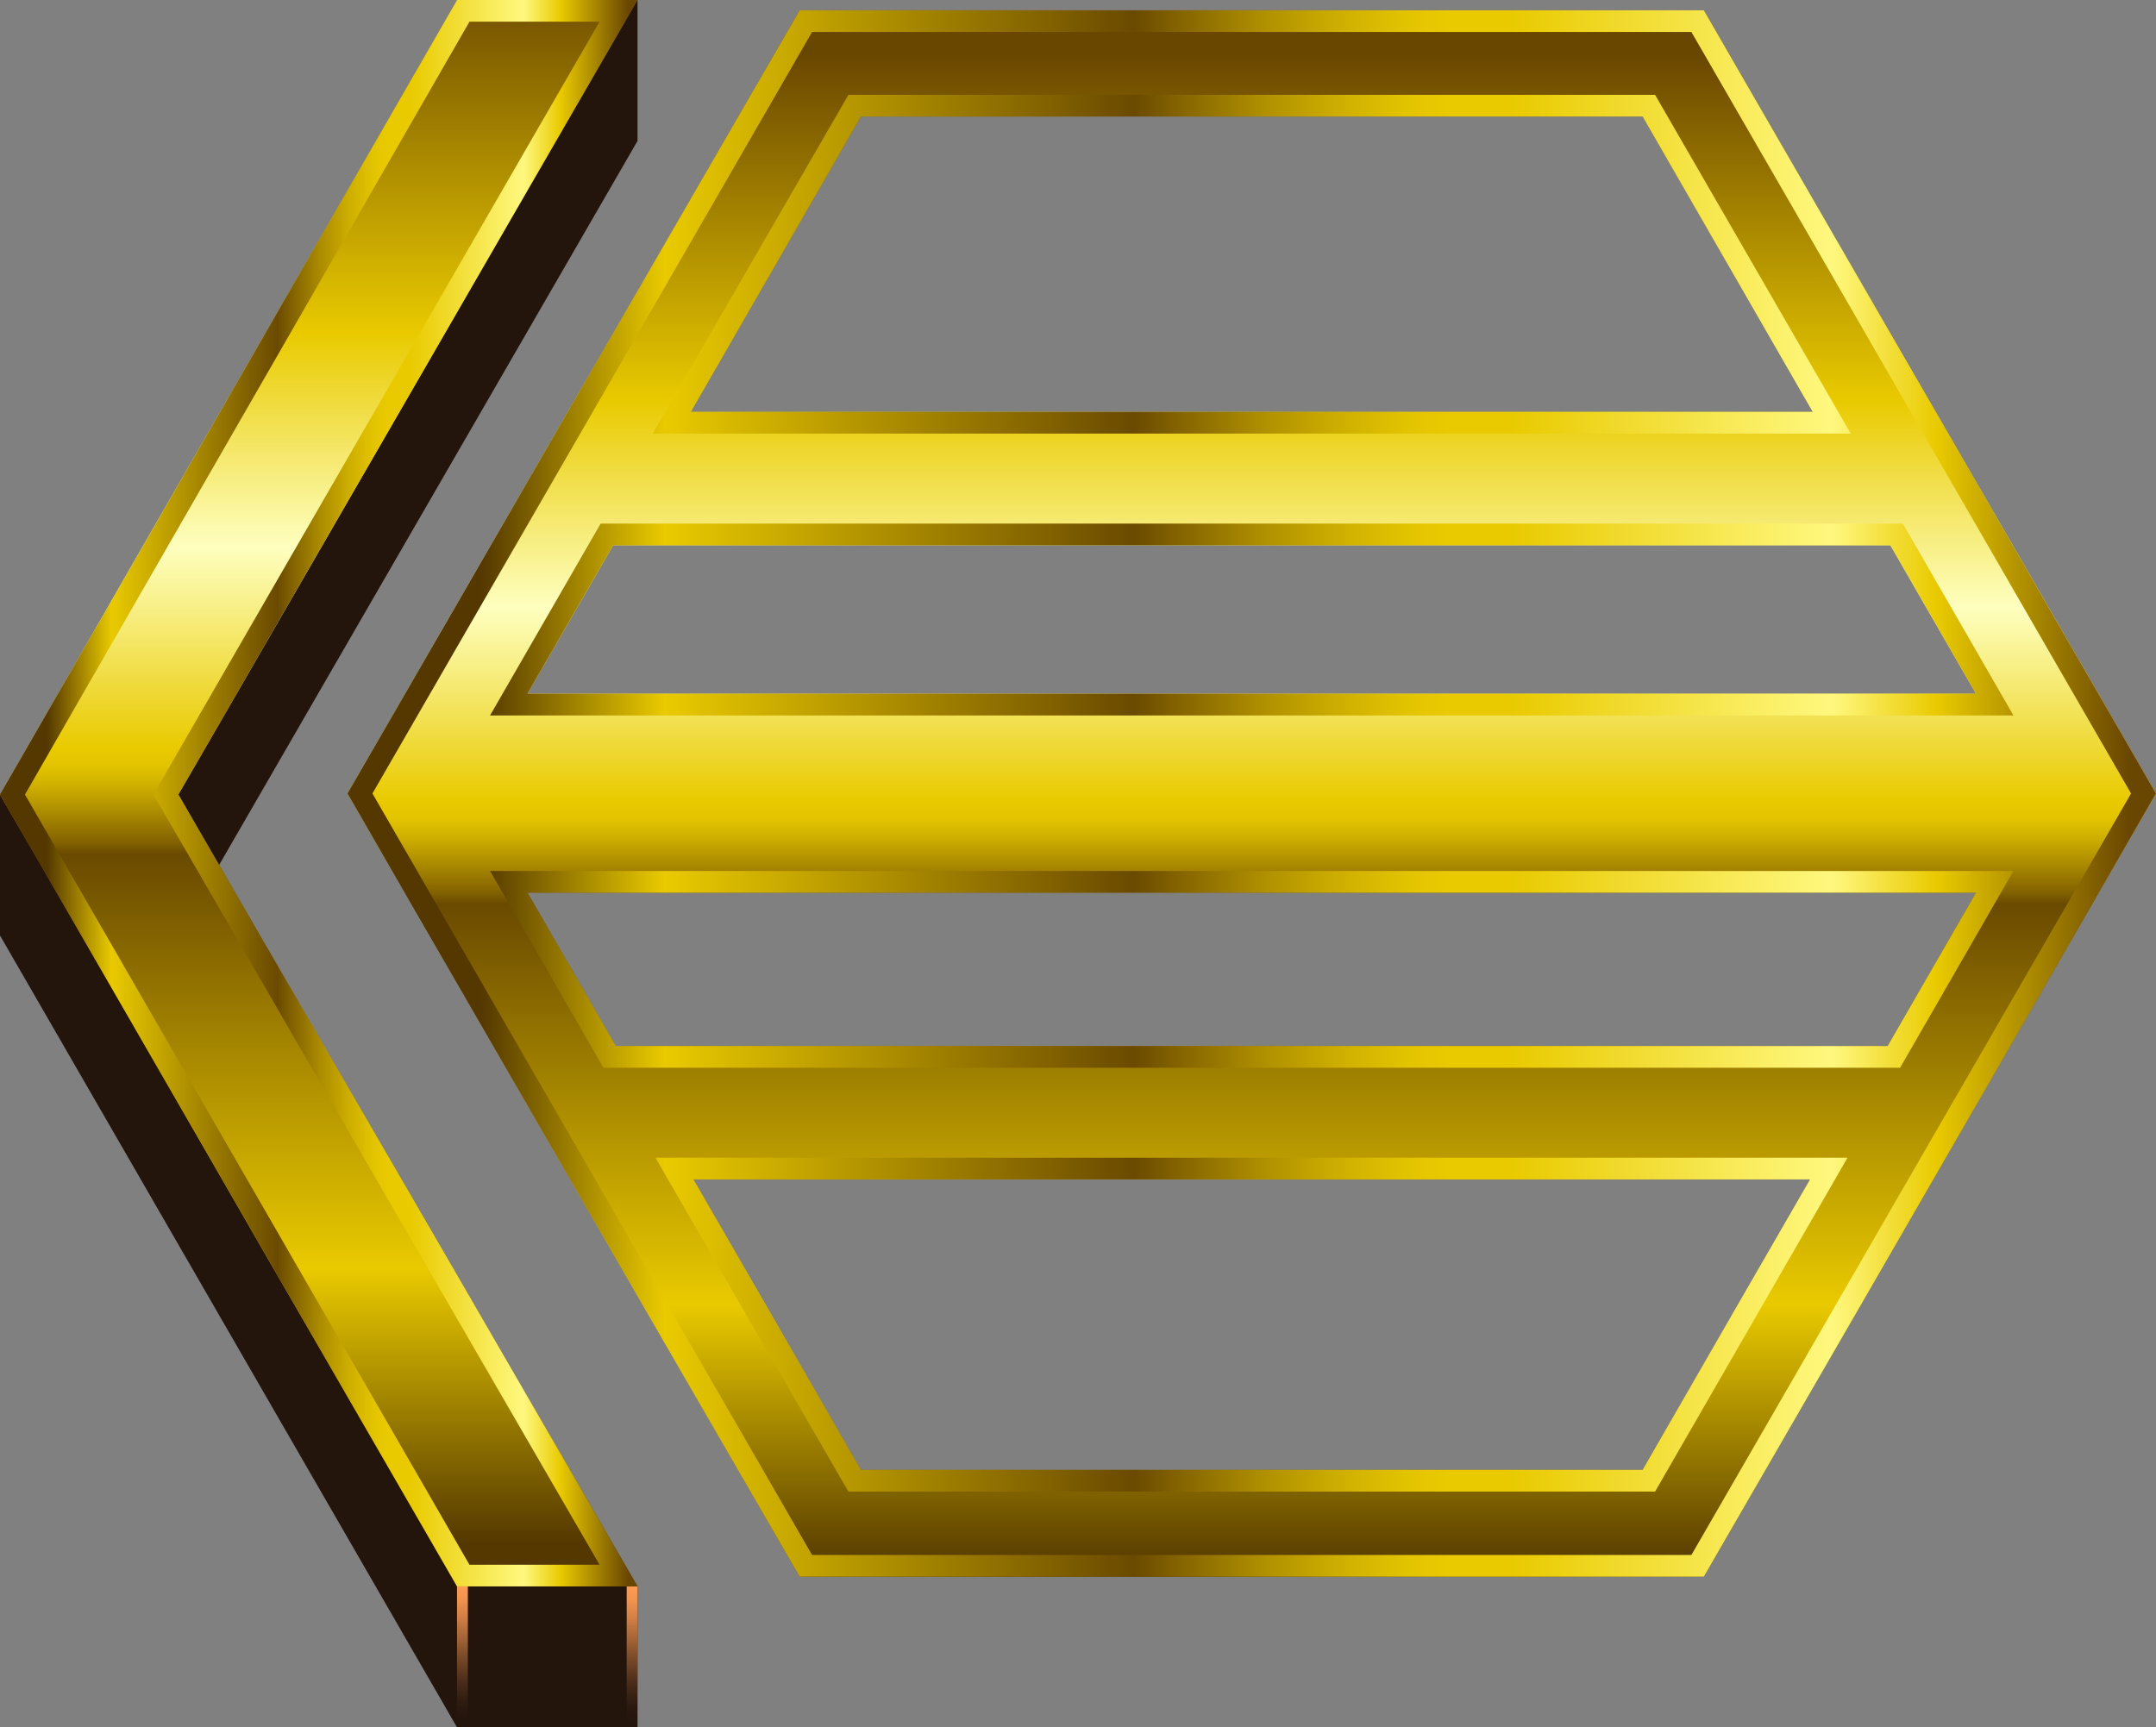 <?xml version="1.0" encoding="UTF-8" standalone="no"?>
<svg xmlns:xlink="http://www.w3.org/1999/xlink" height="159.35px" width="198.85px" xmlns="http://www.w3.org/2000/svg">
  <rect width="100%" height="100%" fill="#808080" stroke="none"/>
  <g transform="matrix(1.0, 0.0, 0.0, 1.0, 99.4, 79.7)">
    <path d="M52.1 55.9 L67.55 29.1 -35.45 29.1 -20.0 55.9 52.1 55.9 M-67.35 -6.5 L-25.65 -78.75 57.75 -78.75 99.45 -6.5 57.75 65.75 -25.65 65.75 -67.35 -6.5 M-42.85 -29.4 L-50.75 -15.7 82.85 -15.7 74.95 -29.4 -42.85 -29.4 M-50.75 2.65 L-42.6 16.8 74.7 16.8 82.85 2.65 -50.75 2.65 M-20.0 -68.95 L-35.7 -41.7 67.8 -41.7 52.1 -68.95 -20.0 -68.95" fill="url(#gradient0)" fill-rule="evenodd" stroke="none"/>
    <path d="M-21.15 57.9 L-38.95 27.1 71.0 27.1 53.25 57.9 -21.15 57.9 M52.1 55.9 L67.55 29.1 -35.45 29.1 -20.0 55.9 52.1 55.9 M-43.75 18.8 L-54.2 0.65 86.3 0.65 75.85 18.8 -43.75 18.8 M-54.2 -13.7 L-44.0 -31.4 76.1 -31.4 86.3 -13.7 -54.2 -13.7 M-24.5 -76.75 L-65.05 -6.5 -24.5 63.75 56.6 63.75 97.15 -6.5 56.6 -76.75 -24.5 -76.75 M-67.35 -6.5 L-25.65 -78.75 57.75 -78.75 99.45 -6.5 57.75 65.75 -25.65 65.75 -67.35 -6.5 M-42.85 -29.4 L-50.75 -15.7 82.85 -15.7 74.95 -29.4 -42.85 -29.4 M-50.75 2.65 L-42.6 16.8 74.7 16.8 82.85 2.65 -50.75 2.65 M-39.2 -39.7 L-21.15 -70.95 53.25 -70.95 71.3 -39.7 -39.2 -39.7 M-20.0 -68.95 L-35.7 -41.7 67.8 -41.7 52.1 -68.95 -20.0 -68.95" fill="url(#gradient1)" fill-rule="evenodd" stroke="none"/>
    <path d="M-40.6 -66.7 L-82.95 6.6 -40.6 66.65 -40.6 79.65 -57.25 79.65 -99.4 6.6 -99.4 -6.4 -57.25 -66.7 -40.6 -79.7 -40.6 -66.7" fill="#23140c" fill-rule="evenodd" stroke="none"/>
    <path d="M-56.25 66.5 L-56.25 79.65 -57.25 79.65 -57.25 66.5 -56.25 66.5" fill="url(#gradient2)" fill-rule="evenodd" stroke="none"/>
    <path d="M-40.6 66.65 L-40.6 79.65 -41.6 79.65 -41.6 66.65 -40.6 66.65" fill="url(#gradient3)" fill-rule="evenodd" stroke="none"/>
    <path d="M-82.95 -6.4 L-40.6 66.65 -57.25 66.65 -99.4 -6.4 -57.25 -79.7 -40.6 -79.7 -82.95 -6.4" fill="url(#gradient4)" fill-rule="evenodd" stroke="none"/>
    <path d="M-85.25 -6.4 L-44.1 -77.7 -56.1 -77.7 -97.1 -6.4 -56.1 64.65 -44.1 64.65 -85.25 -6.4 M-40.6 -79.7 L-82.95 -6.4 -40.6 66.65 -57.25 66.65 -99.4 -6.4 -57.25 -79.7 -40.6 -79.7" fill="url(#gradient5)" fill-rule="evenodd" stroke="none"/>
  </g>
  <defs>
    <linearGradient gradientTransform="matrix(0.0, -0.087, -0.087, 0.0, 16.05, -5.55)" gradientUnits="userSpaceOnUse" id="gradient0" spreadMethod="pad" x1="-819.2" x2="819.2">
      <stop offset="0.004" stop-color="#543800"/>
      <stop offset="0.176" stop-color="#e9ca00"/>
      <stop offset="0.435" stop-color="#6a4a00"/>
      <stop offset="0.443" stop-color="#836300"/>
      <stop offset="0.463" stop-color="#af8f00"/>
      <stop offset="0.478" stop-color="#ceaf00"/>
      <stop offset="0.49" stop-color="#e2c300"/>
      <stop offset="0.502" stop-color="#e9ca00"/>
      <stop offset="0.627" stop-color="#feffbf"/>
      <stop offset="0.761" stop-color="#e9ca00"/>
      <stop offset="0.984" stop-color="#6a4700"/>
    </linearGradient>
    <linearGradient gradientTransform="matrix(0.102, 0.0, 0.0, -0.102, 16.05, -6.5)" gradientUnits="userSpaceOnUse" id="gradient1" spreadMethod="pad" x1="-819.2" x2="819.2">
      <stop offset="0.075" stop-color="#543800"/>
      <stop offset="0.176" stop-color="#e9ca00"/>
      <stop offset="0.435" stop-color="#6a4a00"/>
      <stop offset="0.459" stop-color="#836300"/>
      <stop offset="0.506" stop-color="#af8f00"/>
      <stop offset="0.549" stop-color="#ceaf00"/>
      <stop offset="0.584" stop-color="#e2c300"/>
      <stop offset="0.608" stop-color="#e9ca00"/>
      <stop offset="0.643" stop-color="#e9ca00"/>
      <stop offset="0.82" stop-color="#fff87f"/>
      <stop offset="0.878" stop-color="#e9ca00"/>
      <stop offset="0.984" stop-color="#6a4700"/>
    </linearGradient>
    <linearGradient gradientTransform="matrix(0.0, -0.008, -0.008, 0.0, -56.75, 73.05)" gradientUnits="userSpaceOnUse" id="gradient2" spreadMethod="pad" x1="-819.2" x2="819.2">
      <stop offset="0.0" stop-color="#1e120b" stop-opacity="0.0"/>
      <stop offset="0.016" stop-color="#23150d" stop-opacity="0.02"/>
      <stop offset="0.224" stop-color="#653e22" stop-opacity="0.314"/>
      <stop offset="0.42" stop-color="#9c5f34" stop-opacity="0.557"/>
      <stop offset="0.604" stop-color="#c77a42" stop-opacity="0.749"/>
      <stop offset="0.765" stop-color="#e68c4c" stop-opacity="0.886"/>
      <stop offset="0.902" stop-color="#f89852" stop-opacity="0.969"/>
      <stop offset="1.0" stop-color="#ff9c54"/>
    </linearGradient>
    <linearGradient gradientTransform="matrix(0.0, -0.008, -0.008, 0.0, -41.1, 73.15)" gradientUnits="userSpaceOnUse" id="gradient3" spreadMethod="pad" x1="-819.2" x2="819.2">
      <stop offset="0.0" stop-color="#1e120b" stop-opacity="0.0"/>
      <stop offset="0.016" stop-color="#23150d" stop-opacity="0.02"/>
      <stop offset="0.224" stop-color="#653e22" stop-opacity="0.314"/>
      <stop offset="0.42" stop-color="#9c5f34" stop-opacity="0.557"/>
      <stop offset="0.604" stop-color="#c77a42" stop-opacity="0.749"/>
      <stop offset="0.765" stop-color="#e68c4c" stop-opacity="0.886"/>
      <stop offset="0.902" stop-color="#f89852" stop-opacity="0.969"/>
      <stop offset="1.0" stop-color="#ff9c54"/>
    </linearGradient>
    <linearGradient gradientTransform="matrix(0.0, -0.09, -0.09, 0.0, -70.0, -10.45)" gradientUnits="userSpaceOnUse" id="gradient4" spreadMethod="pad" x1="-819.2" x2="819.2">
      <stop offset="0.004" stop-color="#543800"/>
      <stop offset="0.176" stop-color="#e9ca00"/>
      <stop offset="0.435" stop-color="#6a4a00"/>
      <stop offset="0.443" stop-color="#836300"/>
      <stop offset="0.463" stop-color="#af8f00"/>
      <stop offset="0.478" stop-color="#ceaf00"/>
      <stop offset="0.49" stop-color="#e2c300"/>
      <stop offset="0.502" stop-color="#e9ca00"/>
      <stop offset="0.627" stop-color="#feffbf"/>
      <stop offset="0.761" stop-color="#e9ca00"/>
      <stop offset="0.984" stop-color="#6a4700"/>
    </linearGradient>
    <linearGradient gradientTransform="matrix(0.036, 0.0, 0.0, -0.036, -70.0, -6.5)" gradientUnits="userSpaceOnUse" id="gradient5" spreadMethod="pad" x1="-819.2" x2="819.2">
      <stop offset="0.075" stop-color="#543800"/>
      <stop offset="0.176" stop-color="#e9ca00"/>
      <stop offset="0.435" stop-color="#6a4a00"/>
      <stop offset="0.459" stop-color="#836300"/>
      <stop offset="0.506" stop-color="#af8f00"/>
      <stop offset="0.549" stop-color="#ceaf00"/>
      <stop offset="0.584" stop-color="#e2c300"/>
      <stop offset="0.608" stop-color="#e9ca00"/>
      <stop offset="0.643" stop-color="#e9ca00"/>
      <stop offset="0.82" stop-color="#fff87f"/>
      <stop offset="0.878" stop-color="#e9ca00"/>
      <stop offset="0.984" stop-color="#6a4700"/>
    </linearGradient>
  </defs>
</svg>
